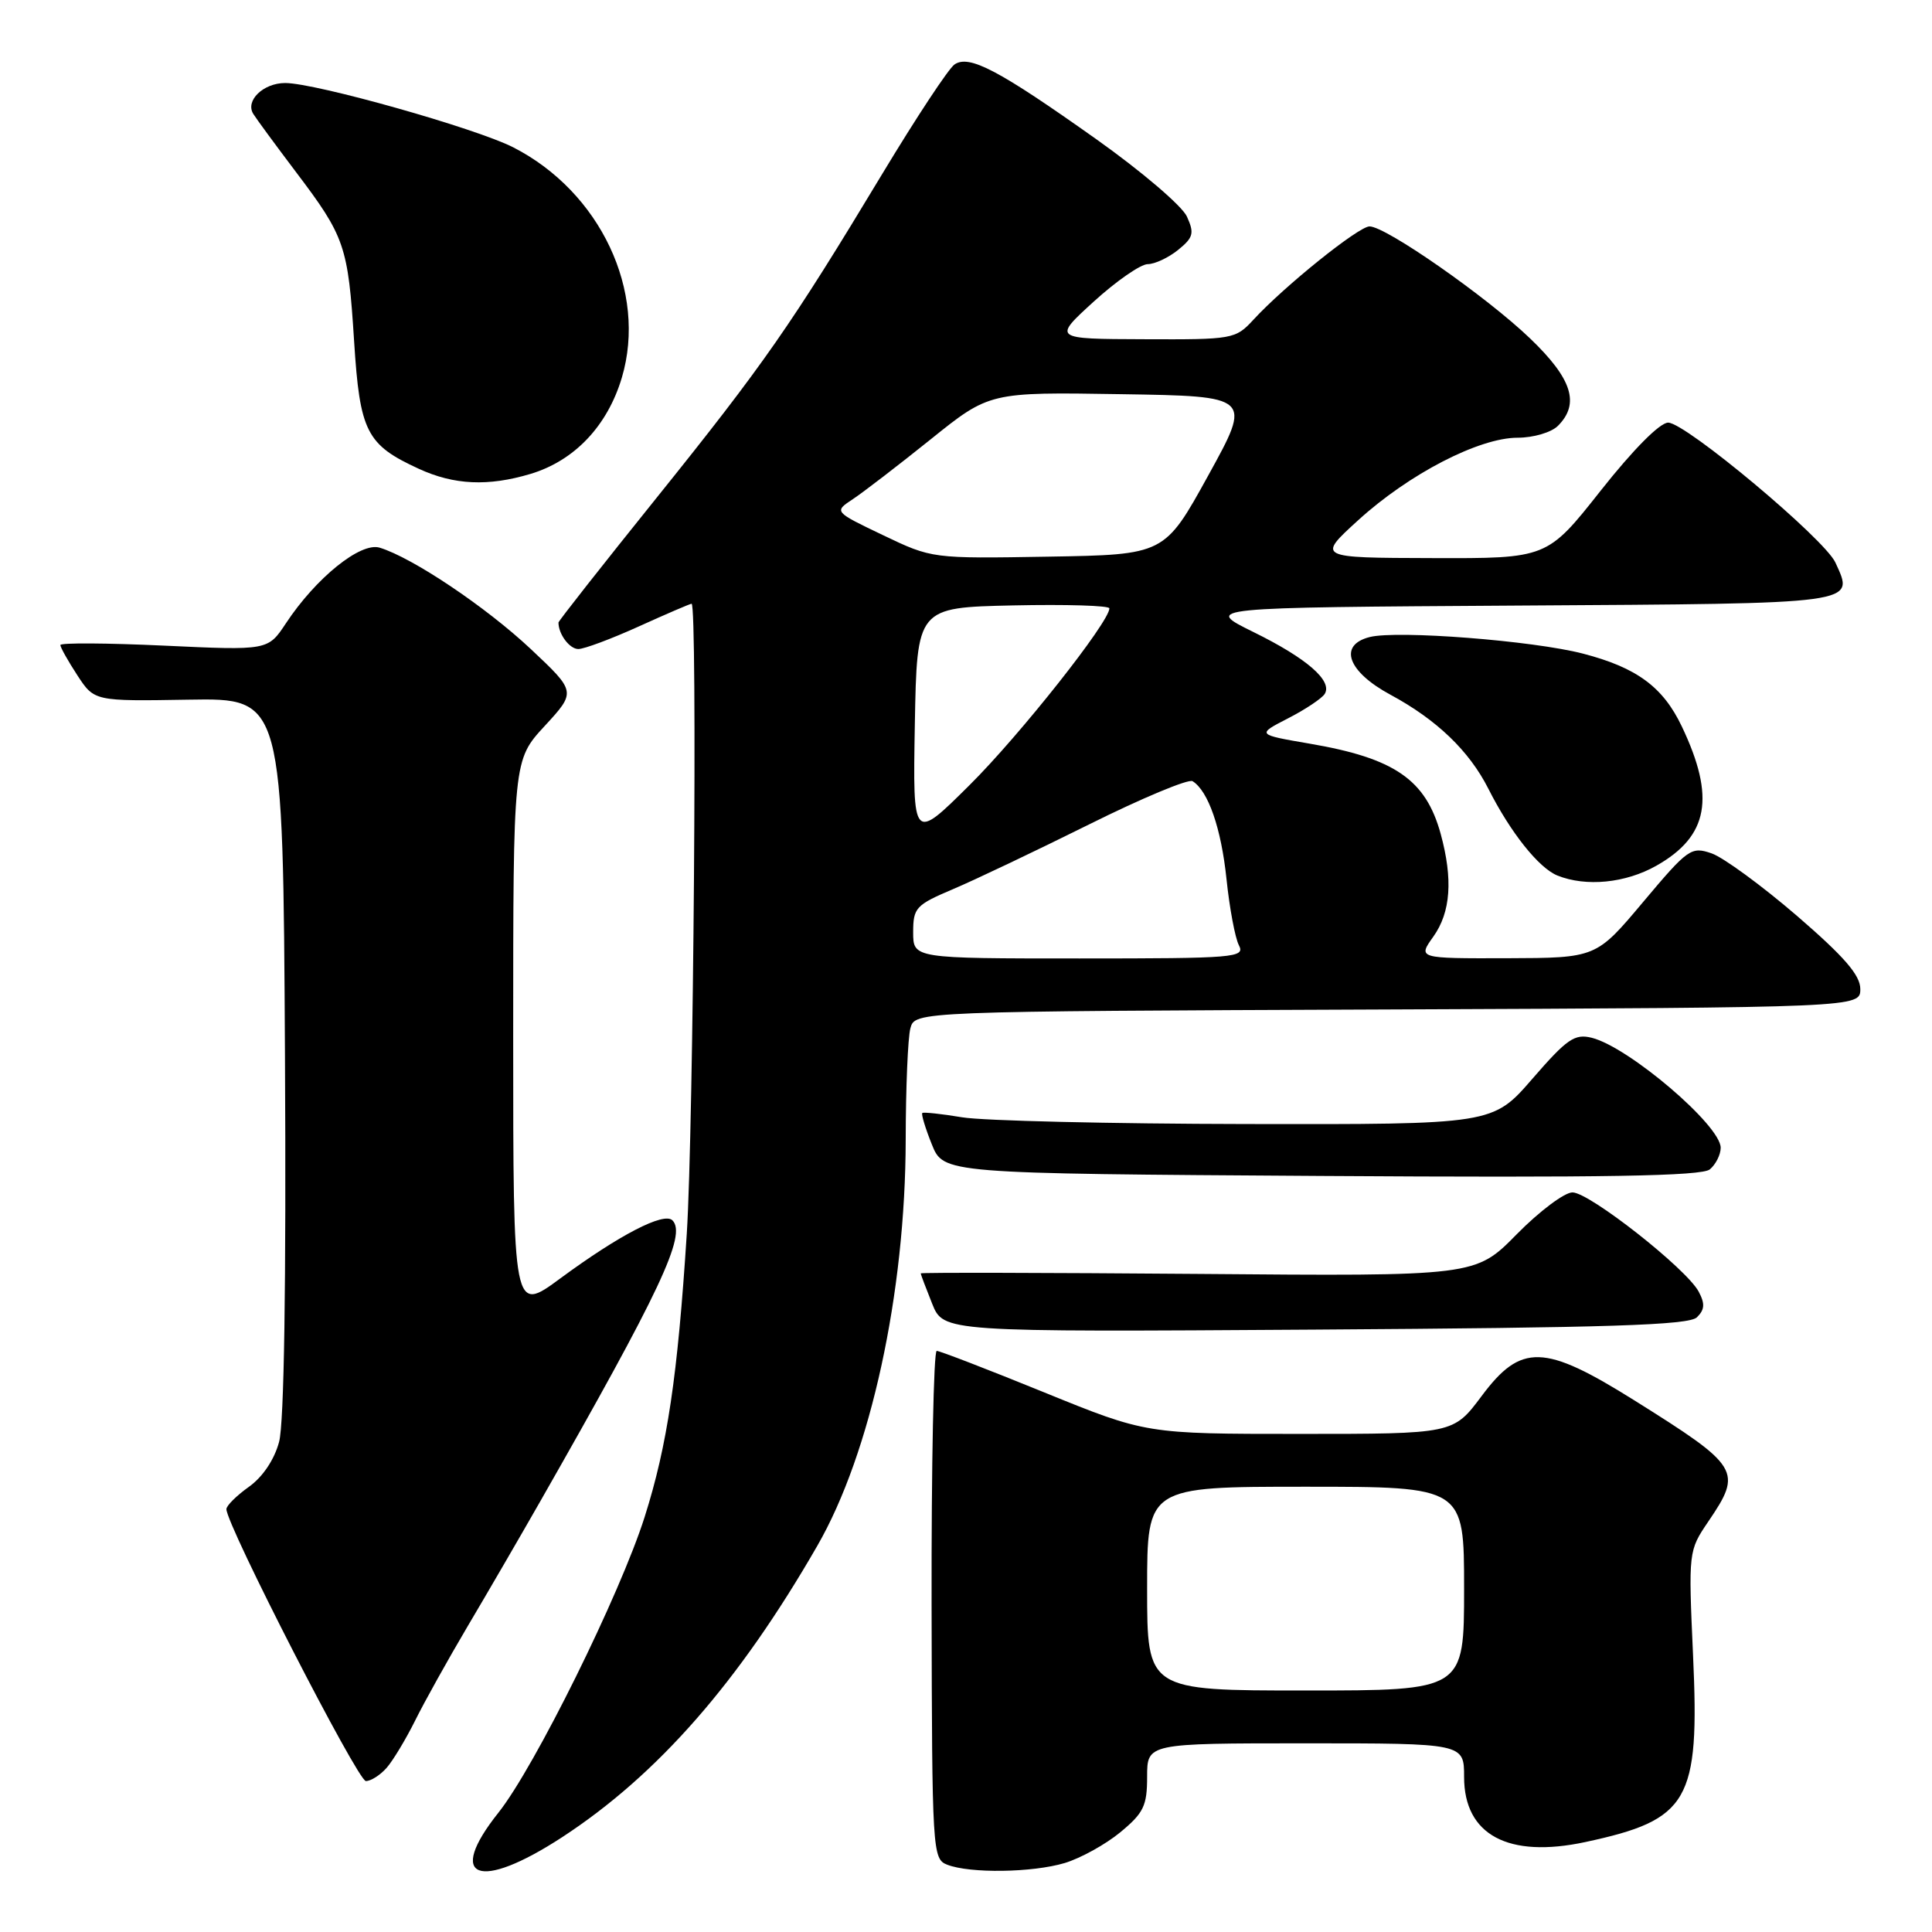 <?xml version="1.0" encoding="UTF-8" standalone="no"?>
<!DOCTYPE svg PUBLIC "-//W3C//DTD SVG 1.1//EN" "http://www.w3.org/Graphics/SVG/1.1/DTD/svg11.dtd" >
<svg xmlns="http://www.w3.org/2000/svg" xmlns:xlink="http://www.w3.org/1999/xlink" version="1.1" viewBox="0 0 256 256">
 <g >
 <path fill="currentColor"
d=" M 74.50 243.43 C 87.14 235.17 97.90 222.89 108.29 204.84 C 115.37 192.56 119.98 171.36 120.01 151.00 C 120.02 144.12 120.30 137.49 120.63 136.26 C 121.23 134.01 121.23 134.01 183.86 133.76 C 246.50 133.50 246.50 133.50 246.50 131.05 C 246.50 129.21 244.38 126.77 238.08 121.33 C 233.44 117.34 228.37 113.63 226.81 113.08 C 224.09 112.14 223.68 112.43 217.73 119.51 C 211.50 126.93 211.50 126.93 199.68 126.97 C 187.86 127.00 187.86 127.00 189.93 124.10 C 192.23 120.87 192.54 116.51 190.90 110.50 C 188.93 103.31 184.80 100.46 173.55 98.54 C 166.50 97.33 166.50 97.33 170.68 95.18 C 172.98 94.00 175.16 92.54 175.53 91.95 C 176.60 90.22 173.17 87.23 166.09 83.75 C 159.50 80.50 159.50 80.50 201.29 80.24 C 246.69 79.96 245.73 80.09 243.20 74.54 C 241.78 71.42 223.35 56.00 221.04 56.00 C 219.94 56.00 216.41 59.56 212.11 65.00 C 205.00 74.00 205.00 74.00 189.75 73.95 C 174.50 73.91 174.50 73.91 179.98 68.92 C 186.70 62.80 195.98 58.00 201.09 58.00 C 203.18 58.00 205.56 57.30 206.43 56.43 C 209.37 53.49 208.32 50.19 202.75 44.85 C 196.99 39.32 183.63 30.00 181.47 30.00 C 180.03 30.00 170.18 37.91 166.08 42.37 C 163.71 44.94 163.36 45.00 151.58 44.95 C 139.50 44.91 139.50 44.91 144.94 39.95 C 147.93 37.23 151.15 35.00 152.08 35.00 C 153.01 35.00 154.82 34.15 156.10 33.12 C 158.13 31.47 158.28 30.91 157.27 28.69 C 156.63 27.28 151.24 22.69 145.30 18.47 C 132.33 9.27 128.43 7.21 126.48 8.54 C 125.70 9.07 121.41 15.57 116.93 23.00 C 104.84 43.07 101.19 48.31 86.97 66.00 C 79.83 74.88 74.00 82.29 74.00 82.49 C 74.00 84.03 75.47 86.00 76.63 86.00 C 77.41 86.00 81.02 84.65 84.66 83.00 C 88.30 81.35 91.44 80.00 91.64 80.00 C 92.43 80.00 91.90 149.45 91.00 163.50 C 89.79 182.37 88.43 191.51 85.42 201.00 C 82.16 211.27 70.84 234.16 66.05 240.18 C 59.04 248.98 63.41 250.66 74.50 243.43 Z  M 141.08 246.86 C 143.17 246.23 146.49 244.40 148.44 242.79 C 151.54 240.23 152.00 239.28 152.00 235.43 C 152.00 231.00 152.00 231.00 173.00 231.00 C 194.00 231.00 194.00 231.00 194.00 235.46 C 194.00 243.14 199.85 246.27 210.07 244.08 C 223.81 241.13 225.22 238.69 224.34 219.38 C 223.72 205.55 223.73 205.49 226.36 201.61 C 230.91 194.91 230.57 194.34 216.60 185.58 C 204.60 178.06 201.55 177.97 196.31 185.00 C 192.57 190.00 192.57 190.00 172.23 190.00 C 151.88 190.00 151.88 190.00 138.37 184.50 C 130.93 181.47 124.52 179.00 124.12 179.00 C 123.71 179.00 123.41 194.14 123.44 212.65 C 123.50 245.34 123.56 246.32 125.50 247.08 C 128.53 248.26 136.79 248.14 141.08 246.86 Z  M 51.23 234.25 C 52.07 233.29 53.77 230.47 55.00 228.00 C 56.22 225.53 59.36 219.90 61.96 215.50 C 64.57 211.10 68.88 203.68 71.55 199.00 C 87.53 171.00 91.01 163.61 89.10 161.70 C 87.97 160.57 82.07 163.63 74.25 169.39 C 68.00 174.00 68.00 174.00 68.00 137.36 C 68.00 100.72 68.00 100.72 72.18 96.19 C 76.35 91.66 76.35 91.66 70.32 85.99 C 64.40 80.43 54.65 73.89 50.31 72.57 C 47.78 71.80 41.87 76.56 37.88 82.60 C 35.50 86.19 35.50 86.19 21.75 85.55 C 14.19 85.20 8.00 85.16 8.00 85.47 C 8.00 85.78 9.01 87.58 10.25 89.48 C 12.50 92.92 12.50 92.92 25.00 92.71 C 37.50 92.50 37.50 92.50 37.76 139.86 C 37.93 170.18 37.65 188.59 36.98 191.06 C 36.35 193.42 34.80 195.72 32.97 197.02 C 31.34 198.18 30.00 199.51 30.00 199.97 C 30.00 202.07 47.41 236.00 48.48 236.00 C 49.15 236.00 50.38 235.21 51.23 234.25 Z  M 224.85 174.55 C 225.88 173.54 225.94 172.75 225.08 171.14 C 223.44 168.09 210.61 158.00 208.36 158.00 C 207.30 158.00 203.97 160.50 200.97 163.55 C 195.50 169.11 195.50 169.11 158.75 168.80 C 138.54 168.64 122.00 168.60 122.00 168.73 C 122.00 168.86 122.68 170.66 123.51 172.73 C 125.02 176.50 125.02 176.50 174.26 176.18 C 213.28 175.93 223.78 175.59 224.85 174.55 Z  M 226.56 154.95 C 227.35 154.29 228.00 153.00 228.00 152.08 C 228.00 149.12 215.81 138.73 210.91 137.51 C 208.65 136.95 207.64 137.65 203.06 142.93 C 197.80 149.00 197.80 149.00 165.15 148.94 C 147.19 148.91 130.25 148.51 127.50 148.05 C 124.75 147.59 122.37 147.34 122.21 147.48 C 122.05 147.63 122.61 149.49 123.47 151.63 C 125.02 155.50 125.02 155.50 175.07 155.82 C 212.74 156.06 225.48 155.84 226.56 154.95 Z  M 219.48 114.71 C 226.39 110.80 227.33 105.67 222.85 96.26 C 220.36 91.03 216.88 88.46 209.76 86.61 C 203.15 84.89 185.17 83.49 181.50 84.41 C 177.29 85.47 178.55 88.99 184.25 92.06 C 190.37 95.36 194.67 99.49 197.21 104.50 C 200.13 110.29 203.89 115.01 206.36 116.01 C 210.16 117.54 215.40 117.02 219.48 114.71 Z  M 70.28 62.80 C 76.12 61.05 80.49 56.44 82.40 50.03 C 85.78 38.64 79.55 25.42 68.00 19.52 C 63.04 16.99 41.82 11.00 37.79 11.00 C 34.89 11.00 32.47 13.34 33.56 15.09 C 33.96 15.74 36.51 19.21 39.23 22.81 C 45.70 31.36 46.12 32.58 46.92 45.20 C 47.68 57.22 48.55 58.93 55.50 62.12 C 60.17 64.27 64.69 64.47 70.28 62.80 Z  M 121.00 123.53 C 121.00 120.29 121.35 119.91 126.25 117.83 C 129.14 116.61 137.24 112.75 144.27 109.26 C 151.29 105.76 157.48 103.18 158.02 103.51 C 160.10 104.80 161.82 109.76 162.52 116.50 C 162.92 120.35 163.66 124.29 164.16 125.25 C 165.01 126.89 163.70 127.00 143.04 127.00 C 121.00 127.00 121.00 127.00 121.00 123.53 Z  M 121.22 96.00 C 121.50 80.50 121.50 80.50 134.25 80.22 C 141.26 80.07 147.00 80.24 147.00 80.61 C 147.00 82.41 135.14 97.41 128.48 104.02 C 120.95 111.50 120.95 111.50 121.22 96.00 Z  M 117.00 70.91 C 110.50 67.80 110.50 67.80 112.99 66.15 C 114.37 65.24 119.00 61.68 123.30 58.23 C 131.11 51.95 131.11 51.95 148.50 52.23 C 165.89 52.50 165.89 52.50 160.10 63.00 C 154.31 73.50 154.31 73.50 138.90 73.76 C 123.50 74.02 123.50 74.02 117.00 70.91 Z  M 152.00 210.50 C 152.00 197.00 152.00 197.00 173.00 197.00 C 194.00 197.00 194.00 197.00 194.00 210.50 C 194.00 224.00 194.00 224.00 173.00 224.00 C 152.00 224.00 152.00 224.00 152.00 210.50 Z "/>
</g>
</svg>